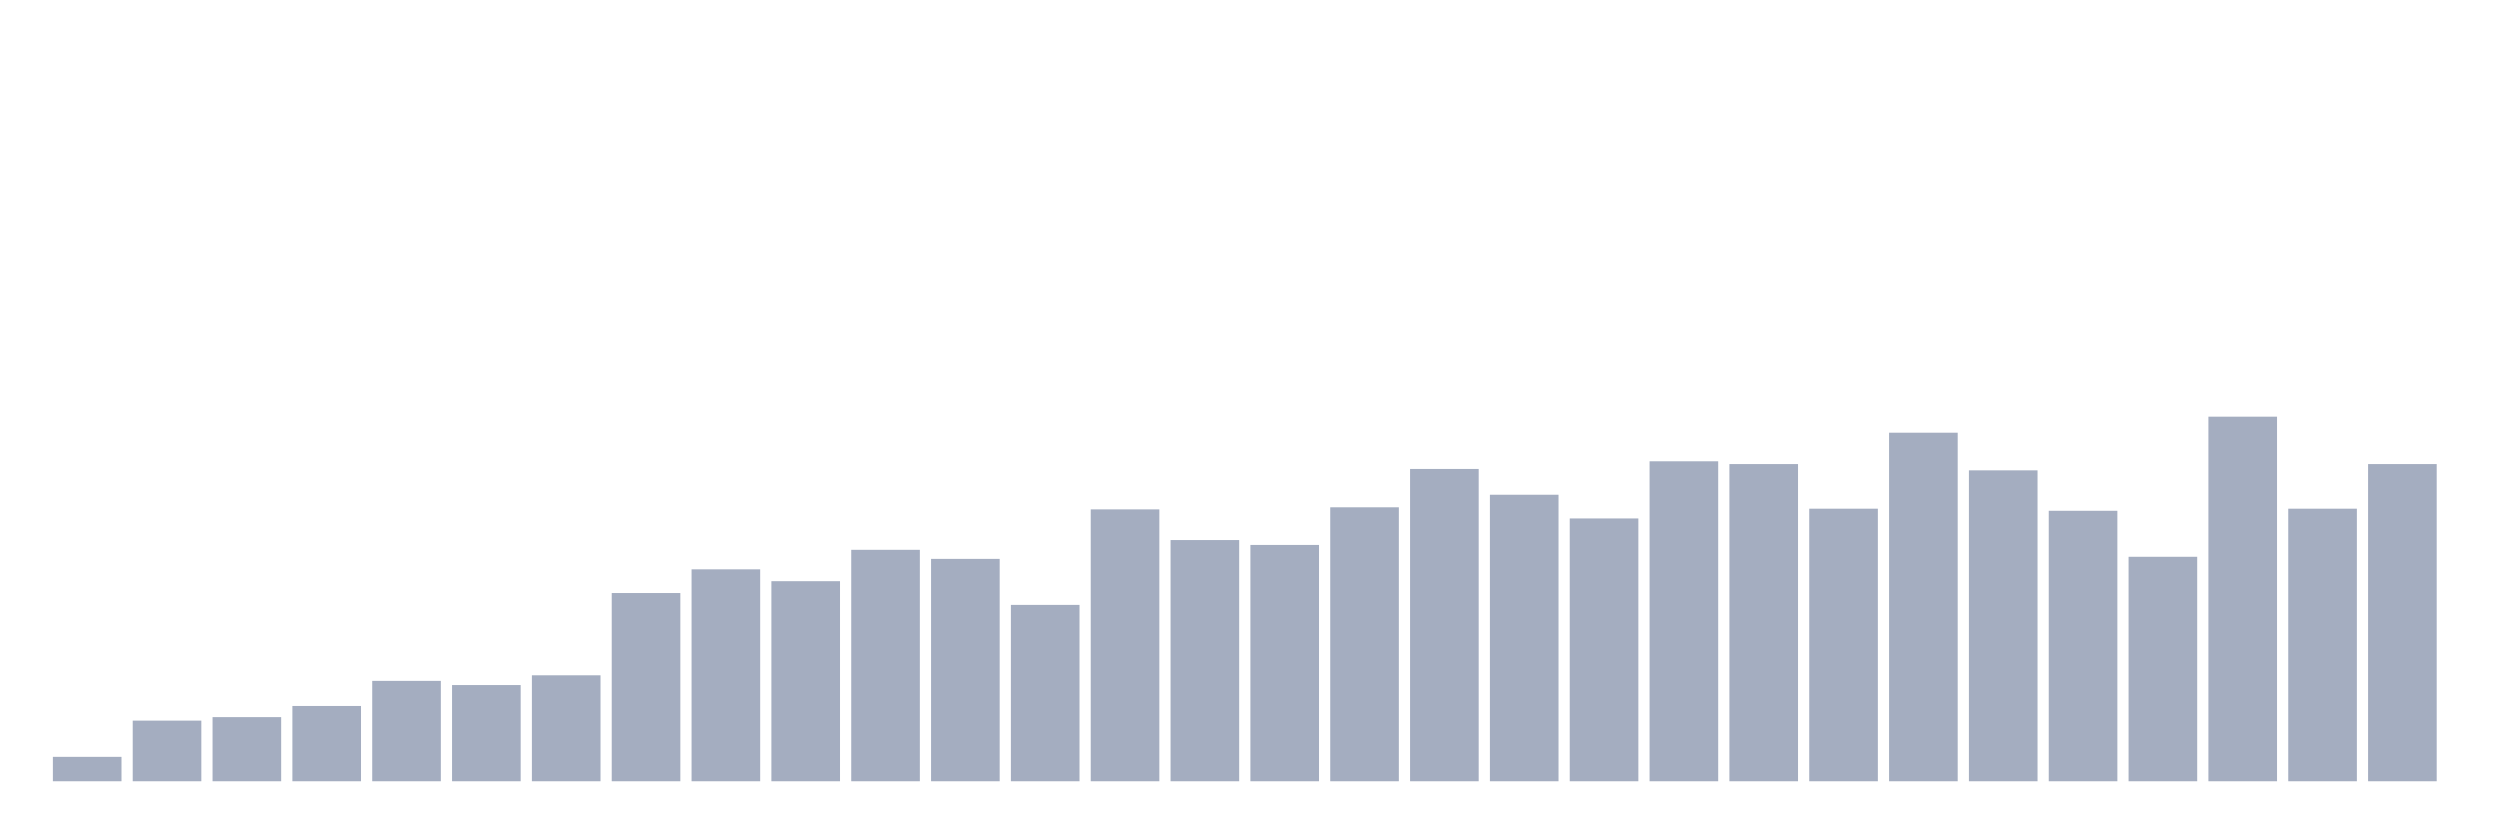 <svg xmlns="http://www.w3.org/2000/svg" viewBox="0 0 480 160"><g transform="translate(10,10)"><rect class="bar" x="0.153" width="13.175" y="135.315" height="4.685" fill="rgb(164,173,192)"></rect><rect class="bar" x="15.482" width="13.175" y="128.356" height="11.644" fill="rgb(164,173,192)"></rect><rect class="bar" x="30.81" width="13.175" y="127.686" height="12.314" fill="rgb(164,173,192)"></rect><rect class="bar" x="46.138" width="13.175" y="125.545" height="14.455" fill="rgb(164,173,192)"></rect><rect class="bar" x="61.466" width="13.175" y="120.727" height="19.273" fill="rgb(164,173,192)"></rect><rect class="bar" x="76.794" width="13.175" y="121.53" height="18.47" fill="rgb(164,173,192)"></rect><rect class="bar" x="92.123" width="13.175" y="119.656" height="20.344" fill="rgb(164,173,192)"></rect><rect class="bar" x="107.451" width="13.175" y="103.862" height="36.138" fill="rgb(164,173,192)"></rect><rect class="bar" x="122.779" width="13.175" y="99.312" height="40.688" fill="rgb(164,173,192)"></rect><rect class="bar" x="138.107" width="13.175" y="101.587" height="38.413" fill="rgb(164,173,192)"></rect><rect class="bar" x="153.436" width="13.175" y="95.564" height="44.436" fill="rgb(164,173,192)"></rect><rect class="bar" x="168.764" width="13.175" y="97.304" height="42.696" fill="rgb(164,173,192)"></rect><rect class="bar" x="184.092" width="13.175" y="106.138" height="33.862" fill="rgb(164,173,192)"></rect><rect class="bar" x="199.42" width="13.175" y="87.801" height="52.199" fill="rgb(164,173,192)"></rect><rect class="bar" x="214.748" width="13.175" y="93.69" height="46.31" fill="rgb(164,173,192)"></rect><rect class="bar" x="230.077" width="13.175" y="94.627" height="45.373" fill="rgb(164,173,192)"></rect><rect class="bar" x="245.405" width="13.175" y="87.4" height="52.6" fill="rgb(164,173,192)"></rect><rect class="bar" x="260.733" width="13.175" y="80.038" height="59.962" fill="rgb(164,173,192)"></rect><rect class="bar" x="276.061" width="13.175" y="84.99" height="55.01" fill="rgb(164,173,192)"></rect><rect class="bar" x="291.39" width="13.175" y="89.541" height="50.459" fill="rgb(164,173,192)"></rect><rect class="bar" x="306.718" width="13.175" y="78.566" height="61.434" fill="rgb(164,173,192)"></rect><rect class="bar" x="322.046" width="13.175" y="79.101" height="60.899" fill="rgb(164,173,192)"></rect><rect class="bar" x="337.374" width="13.175" y="87.667" height="52.333" fill="rgb(164,173,192)"></rect><rect class="bar" x="352.702" width="13.175" y="73.078" height="66.922" fill="rgb(164,173,192)"></rect><rect class="bar" x="368.031" width="13.175" y="80.306" height="59.694" fill="rgb(164,173,192)"></rect><rect class="bar" x="383.359" width="13.175" y="88.069" height="51.931" fill="rgb(164,173,192)"></rect><rect class="bar" x="398.687" width="13.175" y="96.902" height="43.098" fill="rgb(164,173,192)"></rect><rect class="bar" x="414.015" width="13.175" y="70" height="70" fill="rgb(164,173,192)"></rect><rect class="bar" x="429.344" width="13.175" y="87.667" height="52.333" fill="rgb(164,173,192)"></rect><rect class="bar" x="444.672" width="13.175" y="79.101" height="60.899" fill="rgb(164,173,192)"></rect></g></svg>